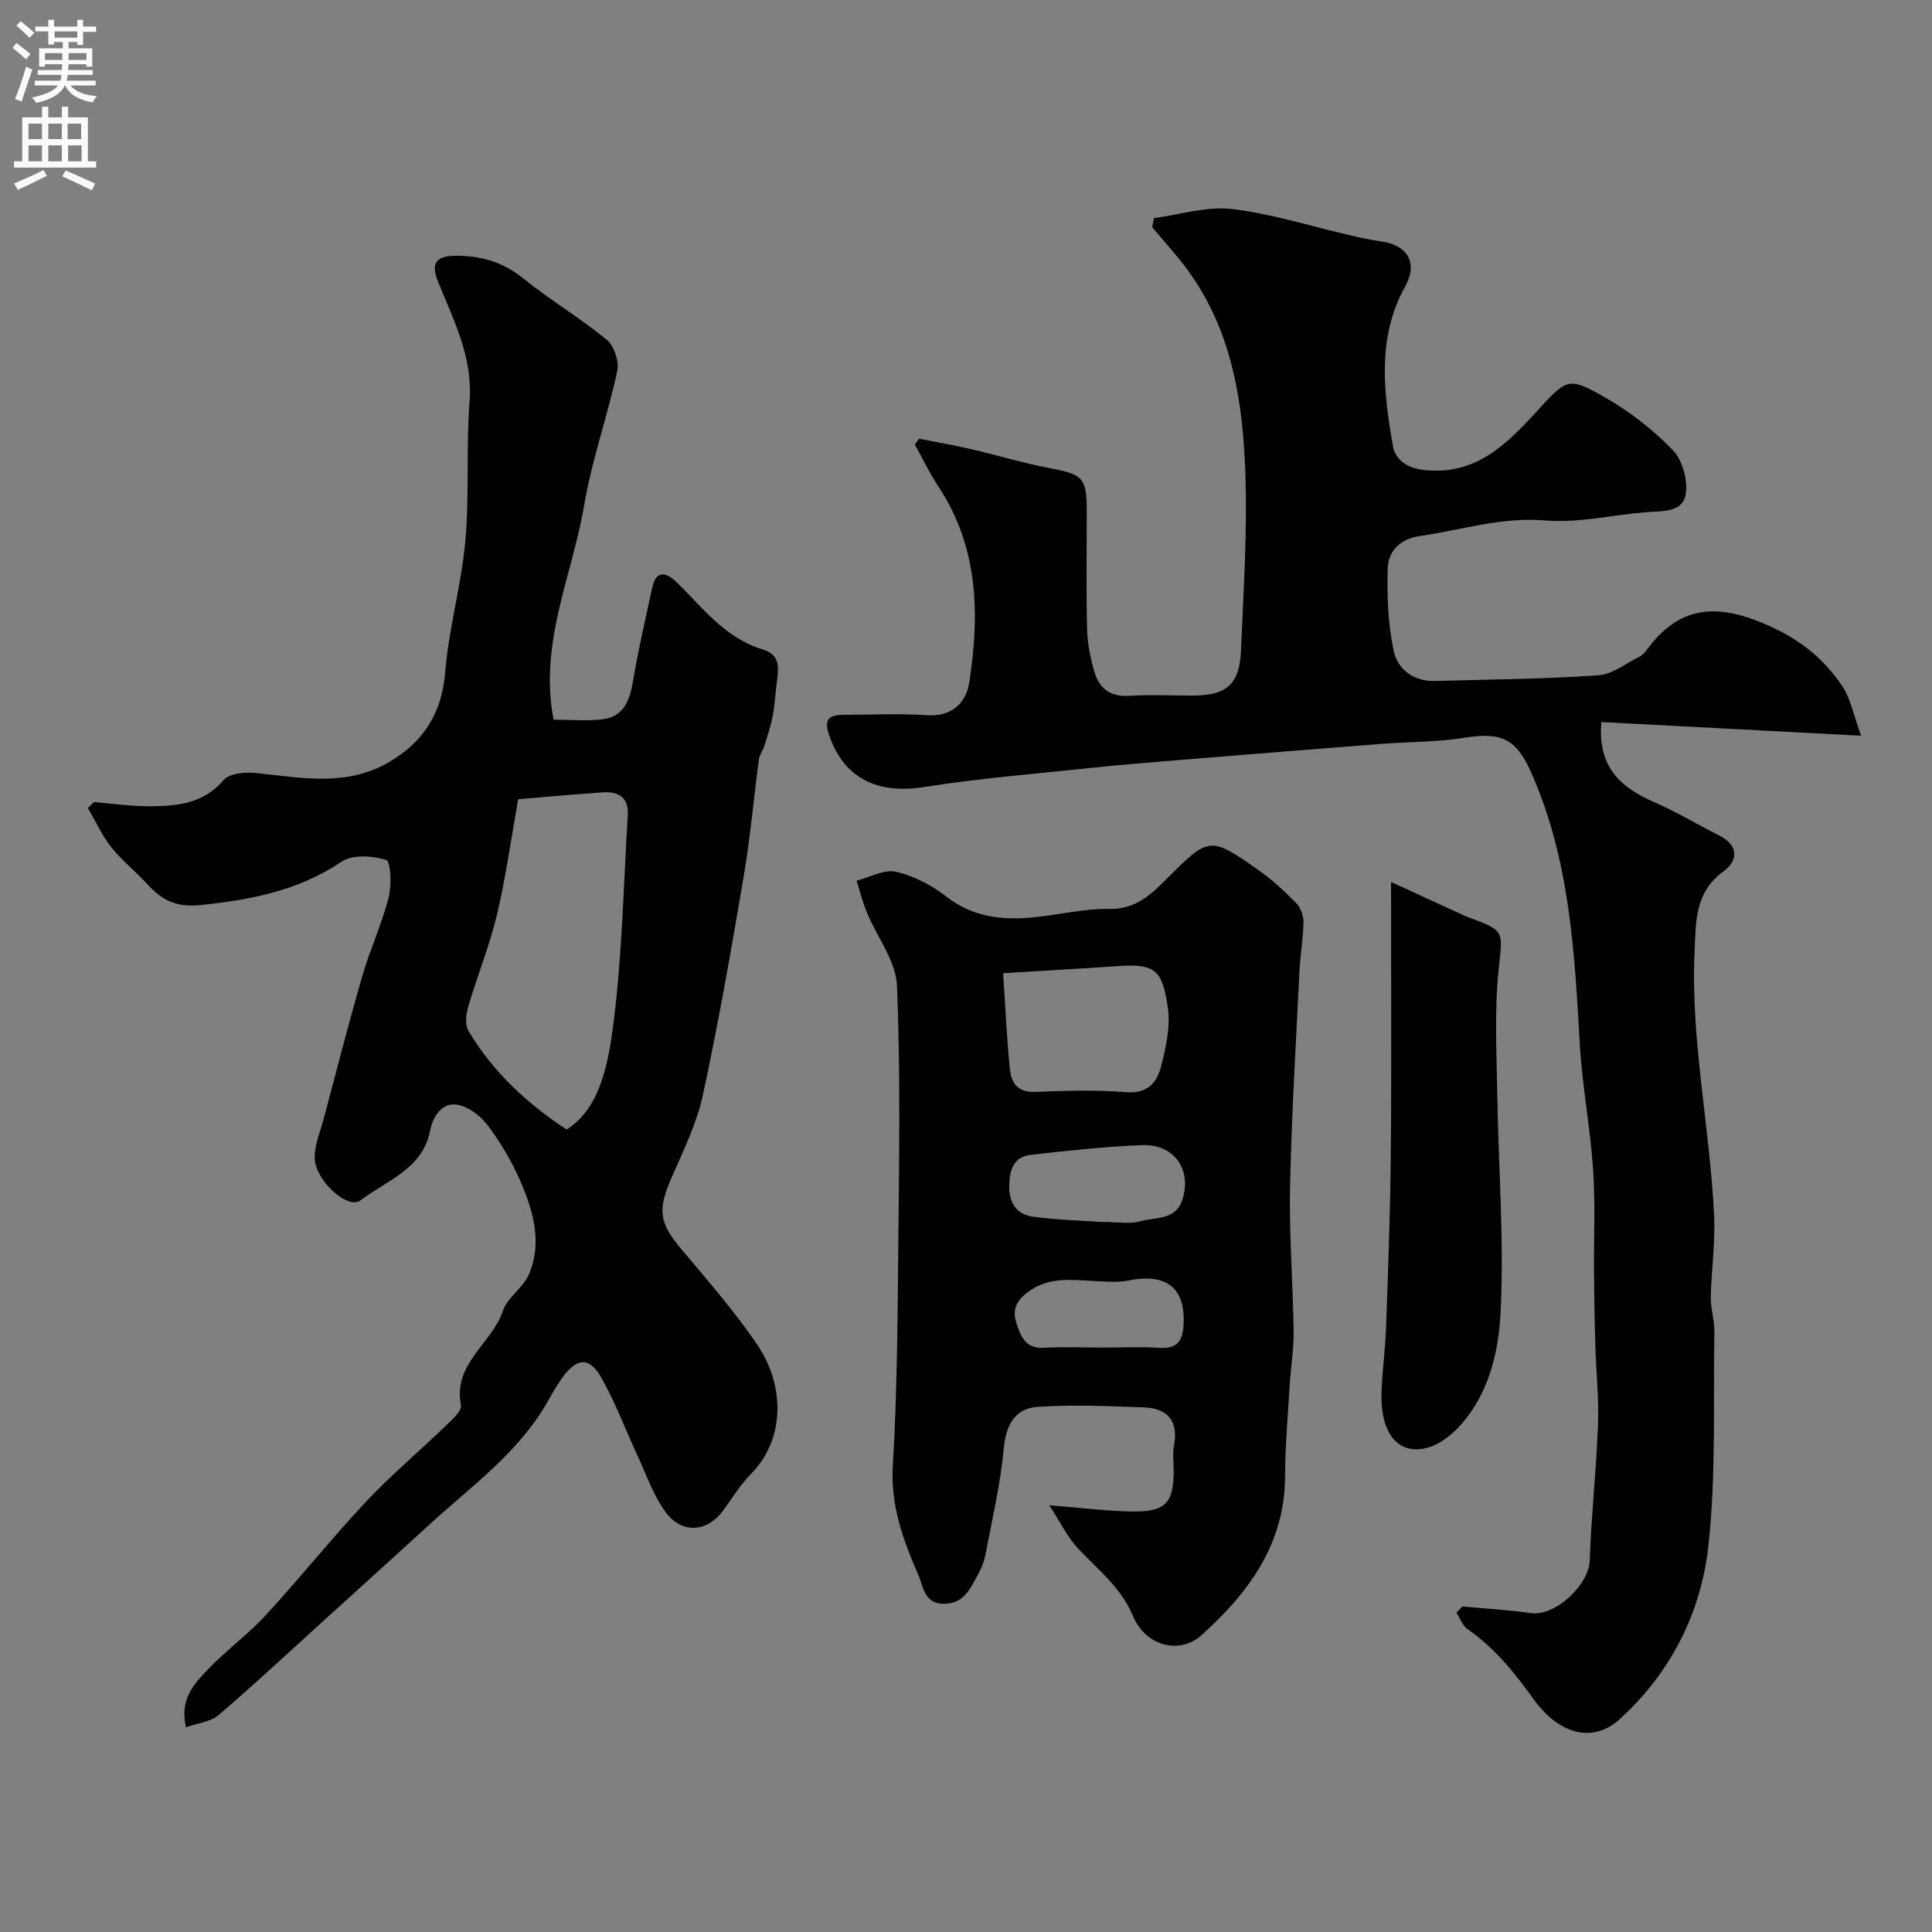 <svg enable-background="new 0 0 400 400" viewBox="0 0 400 400" xmlns="http://www.w3.org/2000/svg"><rect x="0" y="0" width="400" height="400" fill="#808080" stroke="none"/><g fill="#000001"><path d="m302.79 332.6c4.73.44 9.49.72 14.19 1.38 5.02.7 11.99-5.82 12.16-10.93.32-9.38 1.36-18.73 1.71-28.11.2-5.44-.39-10.9-.55-16.35-.15-4.98-.23-9.96-.27-14.95-.07-7.2.29-14.42-.2-21.59-.59-8.66-2.26-17.25-2.75-25.91-1.09-19.16-2.09-38.24-10.06-56.2-3.02-6.8-6.02-8.47-13.74-7.21-5.67.93-11.51.83-17.26 1.28-13.95 1.09-27.9 2.2-41.84 3.34-6.22.51-12.45 1.01-18.66 1.67-11.4 1.21-22.84 2.13-34.15 3.92-9.72 1.54-16.49-1.81-19.59-10.39-1.31-3.63-.26-4.56 3.05-4.56 5.67.01 11.35-.31 16.99.09 5.22.37 8.19-2.52 8.84-6.72 2.2-14.12 1.96-28.04-6.37-40.62-1.83-2.77-3.27-5.8-4.88-8.71.29-.4.58-.8.87-1.19 3.57.7 7.16 1.31 10.7 2.13 5.49 1.27 10.9 2.92 16.43 3.97 6.79 1.28 7.59 1.97 7.59 8.89 0 8.17-.13 16.33.07 24.5.07 2.9.68 5.84 1.47 8.64.99 3.48 3.26 5.36 7.26 5.1 4.31-.28 8.66-.06 12.99-.06 7.18 0 9.86-2.27 10.15-9.43.51-12.26 1.33-24.55.89-36.79-.52-14.77-2.8-29.35-11.88-41.8-2.28-3.12-4.92-5.98-7.4-8.96.12-.62.24-1.25.36-1.87 5.37-.71 10.87-2.49 16.1-1.89 8.18.95 16.17 3.52 24.24 5.38 2.22.51 4.44 1.03 6.69 1.34 5.57.76 7.64 4.51 5 9.27-5.92 10.66-4.48 21.98-2.54 33.17.37 2.16 2.26 4.32 5.95 4.81 10.73 1.42 17.19-4.86 23.42-11.63 6.69-7.26 6.69-7.81 14.68-3.24 5.07 2.9 9.84 6.64 13.89 10.83 1.99 2.06 3.12 6.18 2.67 9.07-.6 3.88-4.79 3.5-8.07 3.76-7.03.56-14.13 2.3-21.05 1.72-9.03-.75-17.31 1.99-25.91 3.22-4.03.58-6.56 3.07-6.67 6.7-.17 5.71.06 11.57 1.25 17.13.8 3.75 4.11 6.32 8.53 6.19 11.27-.31 22.55-.4 33.79-1.17 2.98-.2 5.82-2.52 8.69-3.94.57-.28 1.03-.86 1.42-1.39 6.46-8.76 13.86-9.71 24.03-5.46 7.15 2.99 12.39 7.04 16.42 13.05 1.7 2.54 2.27 5.84 3.88 10.24-18.97-1-36.4-1.92-53.79-2.83-.65 8.38 2.85 13.08 10.92 16.57 4.63 2 8.97 4.65 13.49 6.92 4.07 2.04 3.91 5.22.96 7.37-6.03 4.39-5.77 10.27-6.06 16.72-.82 18.43 3.2 36.43 4.05 54.69.26 5.57-.58 11.19-.69 16.79-.04 2.42.78 4.85.74 7.26-.24 14.77.37 29.64-1.24 44.27-1.52 13.85-7.84 26.31-18.37 35.87-5.4 4.91-12.42 3.37-17.87-4.23-3.94-5.49-8.05-10.55-13.62-14.43-1.05-.73-1.55-2.25-2.31-3.41.43-.43.84-.86 1.26-1.28z"/><path d="m19.48 166.07c3.89.31 7.79.89 11.68.86 5.57-.05 10.95-.53 15.12-5.41 1.23-1.44 4.6-1.71 6.88-1.46 9.31.99 18.62 2.86 27.4-2.28 7.13-4.18 10.92-10.09 11.62-18.64.73-9.08 3.35-18 4.16-27.07.86-9.6.14-19.34.88-28.97.71-9.21-3.34-16.86-6.56-24.86-1.46-3.63-.45-5.24 3.57-5.28 5.25-.05 9.81 1.23 14.03 4.63 5.58 4.5 11.81 8.2 17.35 12.75 1.53 1.26 2.61 4.49 2.19 6.45-2.02 9.35-5.28 18.47-6.87 27.88-2.46 14.54-9.38 28.45-6.32 44.33 3.26 0 6.75.33 10.14-.08 4.54-.55 5.66-4.09 6.34-8.1 1.09-6.4 2.55-12.74 3.93-19.09.74-3.41 2.55-3.52 4.89-1.35.97.91 1.9 1.87 2.82 2.84 4.41 4.68 8.83 9.35 15.27 11.27 3.15.94 3.29 3.25 2.93 5.9-.35 2.59-.47 5.21-.94 7.77-.4 2.17-1.13 4.29-1.79 6.41-.29.93-.97 1.77-1.09 2.71-1.08 8.09-1.78 16.24-3.15 24.27-2.57 15.1-5.2 30.21-8.44 45.18-1.28 5.92-4.08 11.56-6.52 17.18-2.9 6.67-2.51 9.28 2.06 14.71 5.48 6.52 11.13 12.98 15.87 20.02 5.3 7.89 5.93 19.08-1.52 26.6-2.16 2.18-3.79 4.9-5.61 7.41-3.3 4.53-8.55 5.06-11.95.47-2.54-3.43-3.98-7.69-5.81-11.63-2.53-5.44-4.62-11.13-7.58-16.32-2.44-4.29-5.04-4.07-7.97-.03-1.15 1.58-2.12 3.29-3.08 4.99-5.97 10.56-15.72 17.48-24.41 25.43-7.31 6.69-14.66 13.33-22 19.99-7.22 6.54-14.33 13.2-21.73 19.53-1.65 1.41-4.29 1.65-6.77 2.53-1.37-5.86 1.75-9.05 4.61-12.04 3.76-3.93 8.25-7.18 11.93-11.18 7.07-7.68 13.6-15.86 20.74-23.48 5.2-5.54 11.07-10.47 16.55-15.75 1.28-1.23 3.34-3.06 3.11-4.23-1.72-8.65 6.43-12.74 8.68-19.52.92-2.78 4.16-4.74 5.36-7.51 2.86-6.59.93-13.15-1.72-19.3-1.79-4.16-4.17-8.18-6.92-11.78-1.52-1.98-4.26-3.96-6.59-4.15-2.76-.22-4.61 2.4-5.2 5.42-1.55 7.96-9 10.31-14.39 14.42-2.71 2.06-9.55-4.27-9.51-8.92.02-2.67 1.17-5.34 1.88-7.99 2.63-9.87 5.16-19.77 8-29.58 1.58-5.46 4.02-10.69 5.44-16.18.65-2.53.43-7.51-.51-7.8-2.84-.88-6.99-1.16-9.26.37-8.91 5.99-18.62 7.87-29.08 8.96-5.39.57-8.2-1.12-11.27-4.47-2.36-2.58-5.17-4.78-7.32-7.51-1.93-2.45-3.25-5.39-4.83-8.11.42-.42.85-.81 1.28-1.21zm87.8-.6c-1.47 8.23-2.55 16.15-4.39 23.9-1.54 6.46-4.08 12.68-5.96 19.07-.46 1.54-.69 3.71.04 4.96 5.09 8.58 12.24 15.14 20.35 20.46 5.51-3.53 8.02-9.97 9.41-19.89 2.08-14.97 2.32-30.19 3.25-45.31.21-3.35-1.79-4.85-5-4.62-6.14.42-12.25.97-17.7 1.43z"/><path d="m217.24 311.65c6.82.54 11.89 1.2 16.98 1.29 7.12.12 8.78-1.69 8.78-8.57 0-1.67-.26-3.38.05-4.99 1.01-5.21-1.31-7.83-6.3-8-7.3-.26-14.64-.6-21.92-.1-4.61.31-6.54 3.62-7 8.54-.69 7.42-2.42 14.74-3.81 22.09-.27 1.41-.85 2.83-1.55 4.09-1.56 2.79-2.79 5.92-6.87 6.05-4.28.13-4.42-3.59-5.47-5.99-3.15-7.18-5.78-14.37-5.28-22.66.88-14.72.98-29.5 1.12-44.26.17-18.35.5-36.73-.26-55.06-.21-5.11-4.12-10.05-6.21-15.11-.88-2.14-1.45-4.41-2.16-6.63 2.74-.7 5.7-2.41 8.16-1.85 3.68.84 7.39 2.77 10.4 5.12 5.39 4.2 11.36 4.93 17.71 4.35 5.38-.49 10.73-1.86 16.08-1.78 5.36.09 8.49-2.85 11.76-6.12 8.93-8.93 8.98-9 19.18-1.86 2.81 1.97 5.37 4.37 7.78 6.83.9.92 1.49 2.58 1.46 3.89-.07 3.42-.67 6.83-.84 10.26-.72 14.86-1.63 29.71-1.94 44.58-.2 9.95.61 19.91.74 29.87.05 3.75-.6 7.51-.82 11.27-.38 6.26-.93 12.52-.95 18.79-.05 14.04-7.61 24.13-17.32 32.87-4.44 3.99-11.48 2.37-14.15-3.95-2.6-6.17-7.43-9.71-11.57-14.21-2.03-2.22-3.37-5.04-5.78-8.75zm-9.56-110.16c.51 7.53.77 13.77 1.42 19.98.29 2.77 1.66 4.74 5.19 4.6 6.31-.26 12.67-.44 18.95.06 4.29.34 6.27-2.01 7.09-5.13 1.07-4.06 2.05-8.52 1.43-12.56-1.07-6.96-2.13-8.99-9.84-8.45-7.82.54-15.66.97-24.24 1.5zm20.41 51.5c3.58 0 5.87.47 7.86-.11 3.2-.93 7.52-.14 8.89-4.61 1.91-6.24-1.8-11.46-8.44-11.18-7.68.31-15.34 1.13-22.98 2.01-3.59.41-4.44 3.15-4.47 6.47-.04 3.55 1.59 5.87 4.85 6.32 5.18.72 10.46.83 14.29 1.1zm.03 26.01c3.99 0 7.99-.2 11.96.06 3.42.22 4.7-1.22 4.94-4.44.57-7.88-3.39-11.13-11.42-9.5-2.29.46-4.75.23-7.11.1-4.74-.25-9.44-.91-13.69 2.3-2.42 1.83-3.3 3.64-2.3 6.62.96 2.88 1.98 5.11 5.65 4.91 3.99-.22 7.98-.05 11.97-.05z"/><path d="m288 182.61c4.04 1.85 8.7 4 13.37 6.13.89.41 1.77.86 2.68 1.2 7.69 2.82 7.04 2.75 6.21 10.93-.86 8.45-.41 17.04-.27 25.57.23 15.1 1.45 30.23.69 45.27-.41 8.2-2.43 16.9-8.43 23.49-1.85 2.03-4.44 4.03-7.02 4.62-5.98 1.37-9.5-3.29-9.2-11.7.16-4.44.79-8.85.94-13.29.42-11.93.88-23.86.98-35.79.17-18.75.05-37.5.05-56.43z"/></g><path d="m2.6 9.9.8-1c.9.7 1.9 1.4 2.9 2.3l-.9 1.1c-1.1-1-2-1.8-2.8-2.4zm.5 10.6c.9-2.1 1.6-4.3 2.3-6.7.4.2.8.4 1.3.6-.7 2.1-1.5 4.3-2.2 6.6zm.3-15.2.9-.9c1 .8 2 1.6 2.8 2.4l-1 1c-.9-.9-1.8-1.7-2.7-2.5zm12.6-1.2h1.2v1.4h2.7v1.1h-2.7v2.7h-1.2v-.6h-1.8v1.3h4.9v3.8h-1.2v-.5h-3.7c0 .4-.1.9-.1 1.2h5.1v1h-5.2c0 .5-.1.9-.2 1.2h6v1h-5.2c1.1 1.3 2.9 2 5.5 2.2-.4.4-.7.8-.9 1.3-2.9-.5-4.8-1.6-5.7-3.5h-.1c-.8 1.7-2.7 2.9-5.9 3.6-.2-.4-.6-.8-.9-1.1 2.8-.6 4.6-1.4 5.4-2.5h-4.8v-1h5.3c.1-.3.2-.7.2-1.2h-4.9v-1h5c0-.4 0-.8.1-1.2h-3.6v.5h-1.2v-3.8h4.9v-1.3h-1.8v.5h-1.2v-2.7h-2.7v-1h2.7v-1.4h1.2v1.4h4.8zm-6.7 8.3h3.6c0-.4 0-.9 0-1.4h-3.6zm1.9-4.6h4.8v-1.3h-4.7v1.3zm6.7 3.2h-3.7v1.4h3.7v-2.4z" fill="#fafafb"/><path d="m8.7 22.1h1.3v2.2h2.8v-2.2h1.3v2.2h4.1v9.1h1.7v1.3h-17v-1.3h1.7v-9.1h4.1zm.3 13.1.7 1.2c-1.8.9-3.8 1.9-6 2.9-.2-.4-.5-.8-.8-1.3 2.3-1 4.4-1.9 6.1-2.8zm-3.1-6.4h2.8v-3.2h-2.8zm0 4.6h2.8v-3.3h-2.8zm4.1-4.6h2.8v-3.2h-2.8zm0 4.6h2.8v-3.3h-2.8zm3.6 1.9c2.1.9 4.1 1.8 6.1 2.7l-.7 1.4c-2.2-1.1-4.2-2-6.1-2.9zm3.2-9.7h-2.8v3.2h2.8zm-2.7 7.8h2.8v-3.3h-2.8z" fill="#fafafb"/></svg>
